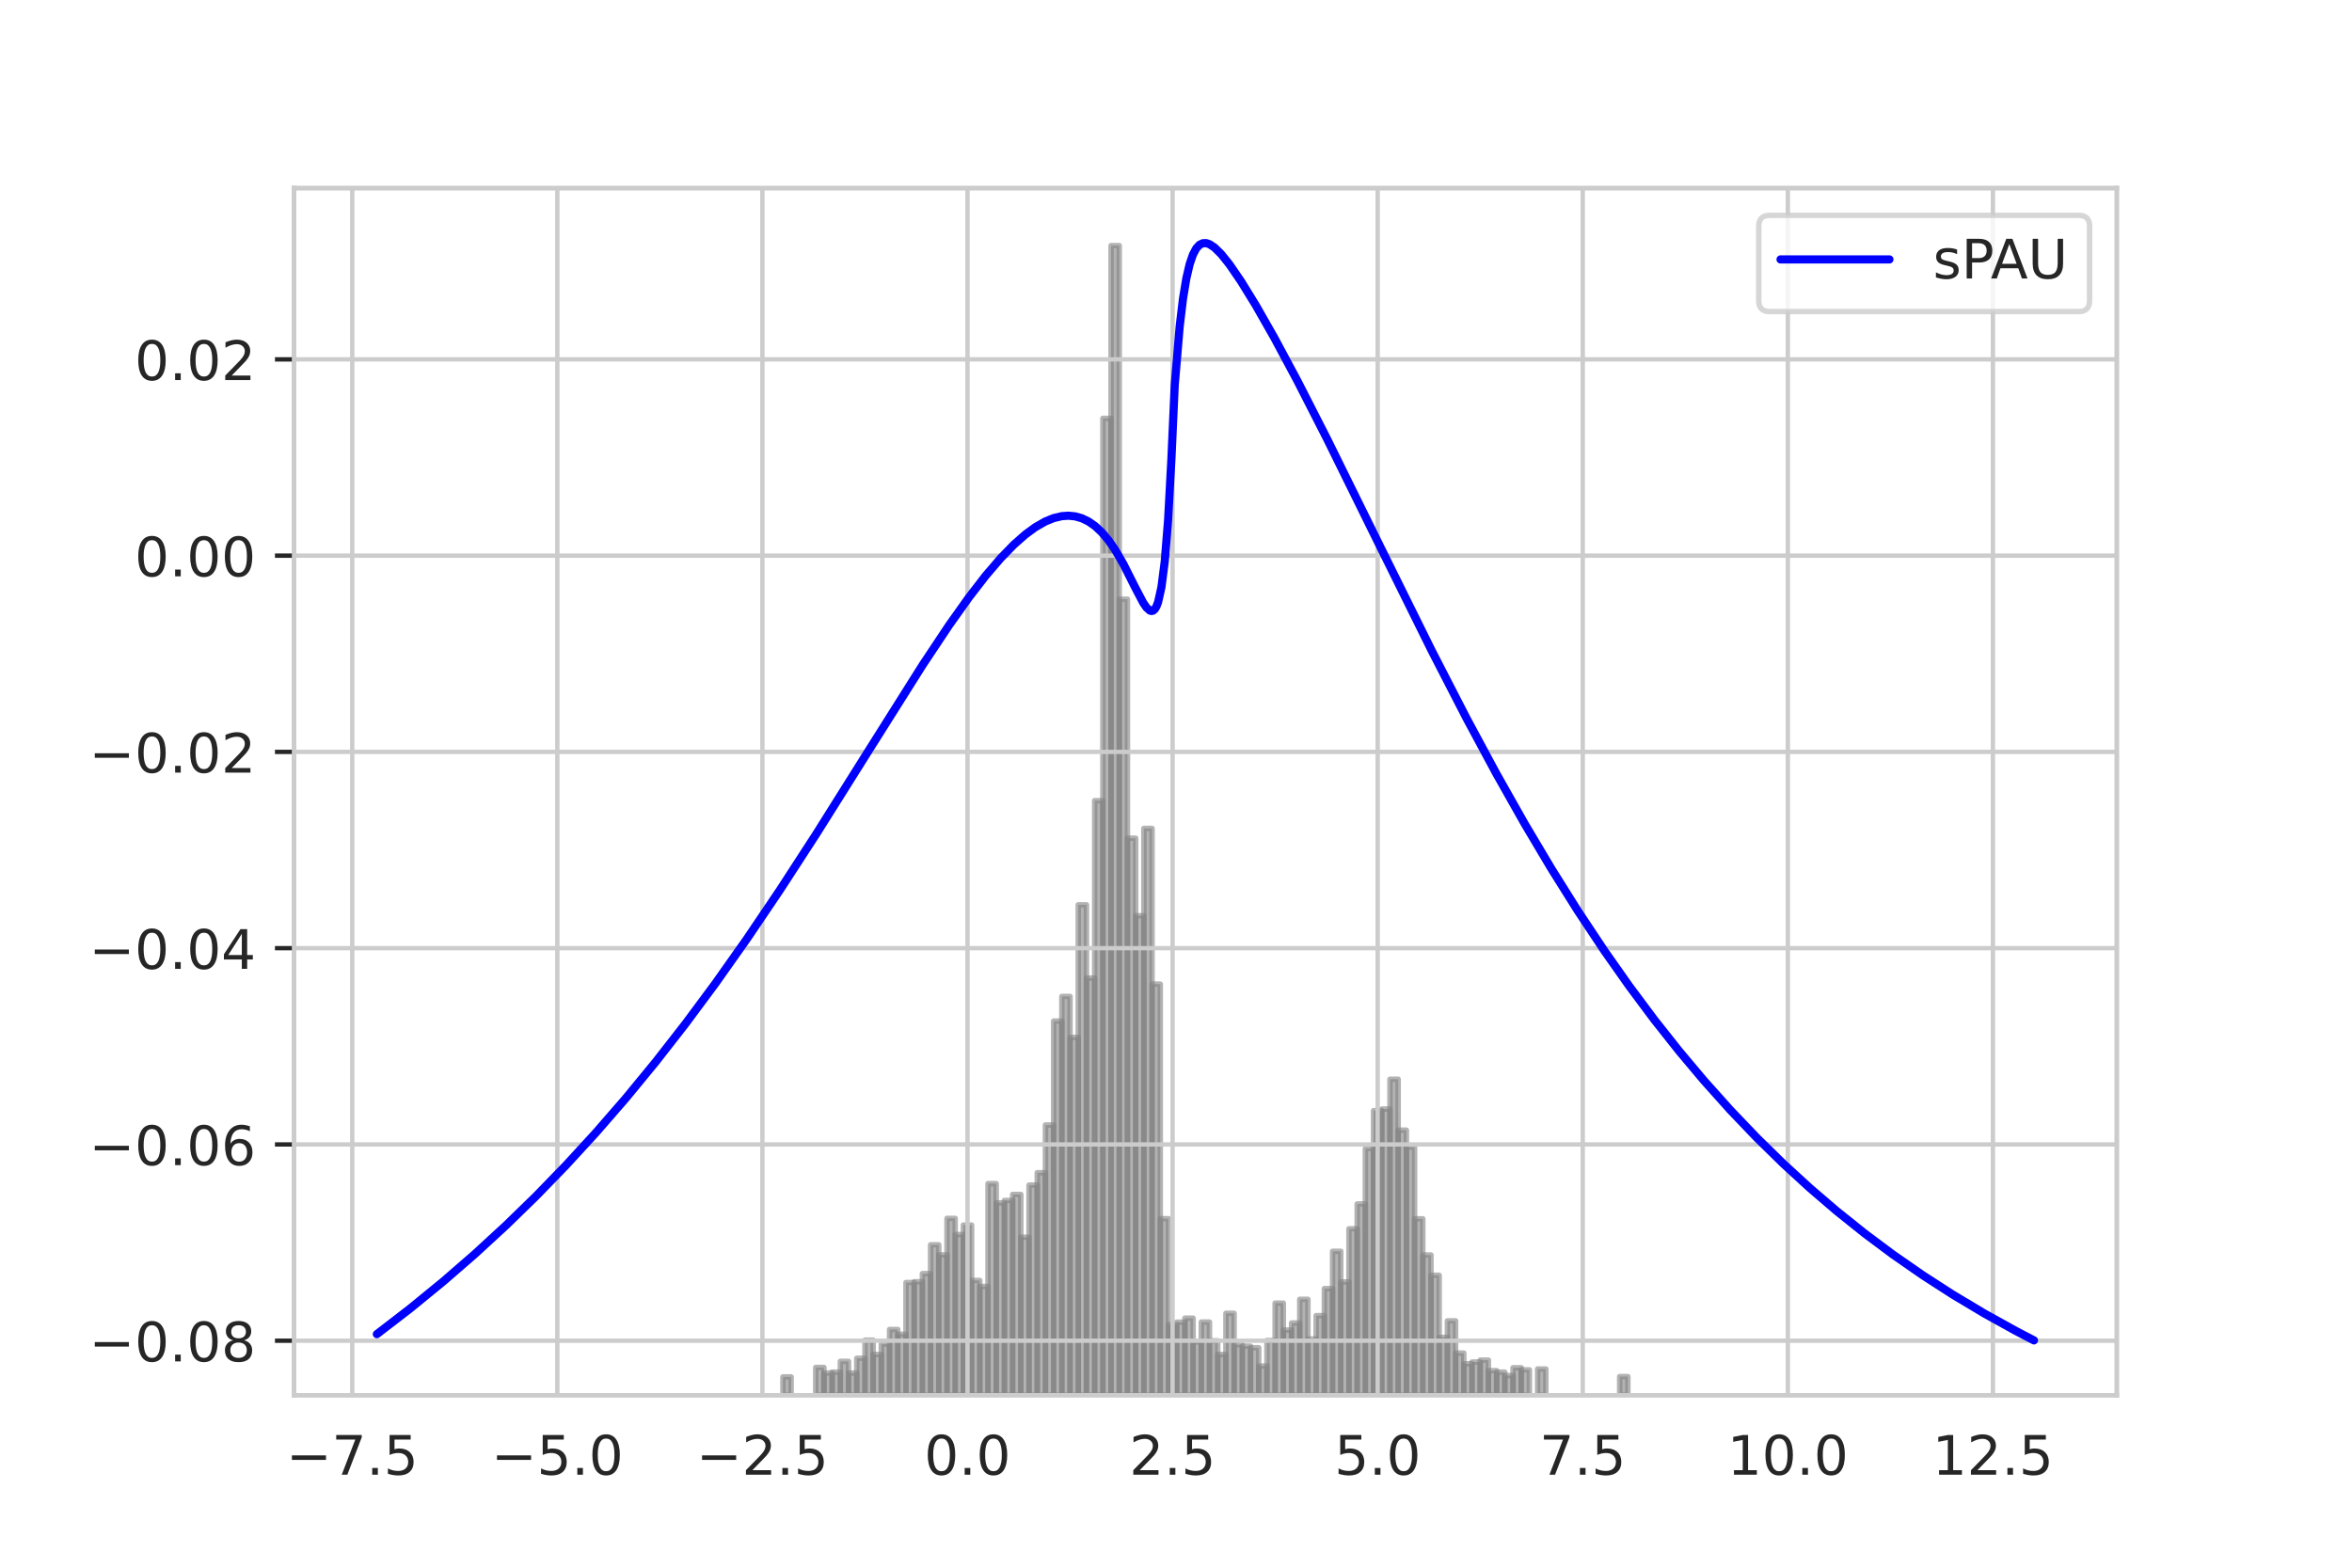 <?xml version="1.0" encoding="utf-8" standalone="no"?>
<!DOCTYPE svg PUBLIC "-//W3C//DTD SVG 1.1//EN"
  "http://www.w3.org/Graphics/SVG/1.1/DTD/svg11.dtd">
<!-- Created with matplotlib (https://matplotlib.org/) -->
<svg height="288pt" version="1.1" viewBox="0 0 432 288" width="432pt" xmlns="http://www.w3.org/2000/svg" xmlns:xlink="http://www.w3.org/1999/xlink">
 <defs>
  <style type="text/css">
*{stroke-linecap:butt;stroke-linejoin:round;}
  </style>
 </defs>
 <g id="figure_1">
  <g id="patch_1">
   <path d="M 0 288 
L 432 288 
L 432 0 
L 0 0 
z
" style="fill:#ffffff;"/>
  </g>
  <g id="axes_1">
   <g id="matplotlib.axis_1"/>
   <g id="patch_2">
    <path clip-path="url(#pb011aedcc4)" d="M 143.802 256.32 
L 145.309 256.32 
L 145.309 252.952 
L 143.802 252.952 
z
" style="fill:#808080;fill-opacity:0.6;stroke:#808080;stroke-linejoin:miter;stroke-opacity:0.6;"/>
   </g>
   <g id="patch_3">
    <path clip-path="url(#pb011aedcc4)" d="M 149.829 256.32 
L 151.336 256.32 
L 151.336 251.213 
L 149.829 251.213 
z
" style="fill:#808080;fill-opacity:0.6;stroke:#808080;stroke-linejoin:miter;stroke-opacity:0.6;"/>
   </g>
   <g id="patch_4">
    <path clip-path="url(#pb011aedcc4)" d="M 151.336 256.32 
L 152.843 256.32 
L 152.843 252.238 
L 151.336 252.238 
z
" style="fill:#808080;fill-opacity:0.6;stroke:#808080;stroke-linejoin:miter;stroke-opacity:0.6;"/>
   </g>
   <g id="patch_5">
    <path clip-path="url(#pb011aedcc4)" d="M 152.843 256.32 
L 154.35 256.32 
L 154.35 252.072 
L 152.843 252.072 
z
" style="fill:#808080;fill-opacity:0.6;stroke:#808080;stroke-linejoin:miter;stroke-opacity:0.6;"/>
   </g>
   <g id="patch_6">
    <path clip-path="url(#pb011aedcc4)" d="M 154.35 256.32 
L 155.856 256.32 
L 155.856 250.097 
L 154.35 250.097 
z
" style="fill:#808080;fill-opacity:0.6;stroke:#808080;stroke-linejoin:miter;stroke-opacity:0.6;"/>
   </g>
   <g id="patch_7">
    <path clip-path="url(#pb011aedcc4)" d="M 155.856 256.32 
L 157.363 256.32 
L 157.363 252.235 
L 155.856 252.235 
z
" style="fill:#808080;fill-opacity:0.6;stroke:#808080;stroke-linejoin:miter;stroke-opacity:0.6;"/>
   </g>
   <g id="patch_8">
    <path clip-path="url(#pb011aedcc4)" d="M 157.363 256.32 
L 158.87 256.32 
L 158.87 249.532 
L 157.363 249.532 
z
" style="fill:#808080;fill-opacity:0.6;stroke:#808080;stroke-linejoin:miter;stroke-opacity:0.6;"/>
   </g>
   <g id="patch_9">
    <path clip-path="url(#pb011aedcc4)" d="M 158.87 256.32 
L 160.377 256.32 
L 160.377 246.204 
L 158.87 246.204 
z
" style="fill:#808080;fill-opacity:0.6;stroke:#808080;stroke-linejoin:miter;stroke-opacity:0.6;"/>
   </g>
   <g id="patch_10">
    <path clip-path="url(#pb011aedcc4)" d="M 160.377 256.32 
L 161.883 256.32 
L 161.883 248.828 
L 160.377 248.828 
z
" style="fill:#808080;fill-opacity:0.6;stroke:#808080;stroke-linejoin:miter;stroke-opacity:0.6;"/>
   </g>
   <g id="patch_11">
    <path clip-path="url(#pb011aedcc4)" d="M 161.883 256.32 
L 163.39 256.32 
L 163.39 246.917 
L 161.883 246.917 
z
" style="fill:#808080;fill-opacity:0.6;stroke:#808080;stroke-linejoin:miter;stroke-opacity:0.6;"/>
   </g>
   <g id="patch_12">
    <path clip-path="url(#pb011aedcc4)" d="M 163.39 256.32 
L 164.897 256.32 
L 164.897 244.237 
L 163.39 244.237 
z
" style="fill:#808080;fill-opacity:0.6;stroke:#808080;stroke-linejoin:miter;stroke-opacity:0.6;"/>
   </g>
   <g id="patch_13">
    <path clip-path="url(#pb011aedcc4)" d="M 164.897 256.32 
L 166.404 256.32 
L 166.404 245.119 
L 164.897 245.119 
z
" style="fill:#808080;fill-opacity:0.6;stroke:#808080;stroke-linejoin:miter;stroke-opacity:0.6;"/>
   </g>
   <g id="patch_14">
    <path clip-path="url(#pb011aedcc4)" d="M 166.404 256.32 
L 167.91 256.32 
L 167.91 235.613 
L 166.404 235.613 
z
" style="fill:#808080;fill-opacity:0.6;stroke:#808080;stroke-linejoin:miter;stroke-opacity:0.6;"/>
   </g>
   <g id="patch_15">
    <path clip-path="url(#pb011aedcc4)" d="M 167.91 256.32 
L 169.417 256.32 
L 169.417 235.478 
L 167.91 235.478 
z
" style="fill:#808080;fill-opacity:0.6;stroke:#808080;stroke-linejoin:miter;stroke-opacity:0.6;"/>
   </g>
   <g id="patch_16">
    <path clip-path="url(#pb011aedcc4)" d="M 169.417 256.32 
L 170.924 256.32 
L 170.924 233.977 
L 169.417 233.977 
z
" style="fill:#808080;fill-opacity:0.6;stroke:#808080;stroke-linejoin:miter;stroke-opacity:0.6;"/>
   </g>
   <g id="patch_17">
    <path clip-path="url(#pb011aedcc4)" d="M 170.924 256.32 
L 172.431 256.32 
L 172.431 228.681 
L 170.924 228.681 
z
" style="fill:#808080;fill-opacity:0.6;stroke:#808080;stroke-linejoin:miter;stroke-opacity:0.6;"/>
   </g>
   <g id="patch_18">
    <path clip-path="url(#pb011aedcc4)" d="M 172.431 256.32 
L 173.937 256.32 
L 173.937 230.532 
L 172.431 230.532 
z
" style="fill:#808080;fill-opacity:0.6;stroke:#808080;stroke-linejoin:miter;stroke-opacity:0.6;"/>
   </g>
   <g id="patch_19">
    <path clip-path="url(#pb011aedcc4)" d="M 173.937 256.32 
L 175.444 256.32 
L 175.444 223.827 
L 173.937 223.827 
z
" style="fill:#808080;fill-opacity:0.6;stroke:#808080;stroke-linejoin:miter;stroke-opacity:0.6;"/>
   </g>
   <g id="patch_20">
    <path clip-path="url(#pb011aedcc4)" d="M 175.444 256.32 
L 176.951 256.32 
L 176.951 226.801 
L 175.444 226.801 
z
" style="fill:#808080;fill-opacity:0.6;stroke:#808080;stroke-linejoin:miter;stroke-opacity:0.6;"/>
   </g>
   <g id="patch_21">
    <path clip-path="url(#pb011aedcc4)" d="M 176.951 256.32 
L 178.458 256.32 
L 178.458 225.055 
L 176.951 225.055 
z
" style="fill:#808080;fill-opacity:0.6;stroke:#808080;stroke-linejoin:miter;stroke-opacity:0.6;"/>
   </g>
   <g id="patch_22">
    <path clip-path="url(#pb011aedcc4)" d="M 178.458 256.32 
L 179.964 256.32 
L 179.964 235.23 
L 178.458 235.23 
z
" style="fill:#808080;fill-opacity:0.6;stroke:#808080;stroke-linejoin:miter;stroke-opacity:0.6;"/>
   </g>
   <g id="patch_23">
    <path clip-path="url(#pb011aedcc4)" d="M 179.964 256.32 
L 181.471 256.32 
L 181.471 236.342 
L 179.964 236.342 
z
" style="fill:#808080;fill-opacity:0.6;stroke:#808080;stroke-linejoin:miter;stroke-opacity:0.6;"/>
   </g>
   <g id="patch_24">
    <path clip-path="url(#pb011aedcc4)" d="M 181.471 256.32 
L 182.978 256.32 
L 182.978 217.441 
L 181.471 217.441 
z
" style="fill:#808080;fill-opacity:0.6;stroke:#808080;stroke-linejoin:miter;stroke-opacity:0.6;"/>
   </g>
   <g id="patch_25">
    <path clip-path="url(#pb011aedcc4)" d="M 182.978 256.32 
L 184.485 256.32 
L 184.485 220.98 
L 182.978 220.98 
z
" style="fill:#808080;fill-opacity:0.6;stroke:#808080;stroke-linejoin:miter;stroke-opacity:0.6;"/>
   </g>
   <g id="patch_26">
    <path clip-path="url(#pb011aedcc4)" d="M 184.485 256.32 
L 185.991 256.32 
L 185.991 220.54 
L 184.485 220.54 
z
" style="fill:#808080;fill-opacity:0.6;stroke:#808080;stroke-linejoin:miter;stroke-opacity:0.6;"/>
   </g>
   <g id="patch_27">
    <path clip-path="url(#pb011aedcc4)" d="M 185.991 256.32 
L 187.498 256.32 
L 187.498 219.423 
L 185.991 219.423 
z
" style="fill:#808080;fill-opacity:0.6;stroke:#808080;stroke-linejoin:miter;stroke-opacity:0.6;"/>
   </g>
   <g id="patch_28">
    <path clip-path="url(#pb011aedcc4)" d="M 187.498 256.32 
L 189.005 256.32 
L 189.005 227.29 
L 187.498 227.29 
z
" style="fill:#808080;fill-opacity:0.6;stroke:#808080;stroke-linejoin:miter;stroke-opacity:0.6;"/>
   </g>
   <g id="patch_29">
    <path clip-path="url(#pb011aedcc4)" d="M 189.005 256.32 
L 190.512 256.32 
L 190.512 217.715 
L 189.005 217.715 
z
" style="fill:#808080;fill-opacity:0.6;stroke:#808080;stroke-linejoin:miter;stroke-opacity:0.6;"/>
   </g>
   <g id="patch_30">
    <path clip-path="url(#pb011aedcc4)" d="M 190.512 256.32 
L 192.018 256.32 
L 192.018 215.438 
L 190.512 215.438 
z
" style="fill:#808080;fill-opacity:0.6;stroke:#808080;stroke-linejoin:miter;stroke-opacity:0.6;"/>
   </g>
   <g id="patch_31">
    <path clip-path="url(#pb011aedcc4)" d="M 192.018 256.32 
L 193.525 256.32 
L 193.525 206.675 
L 192.018 206.675 
z
" style="fill:#808080;fill-opacity:0.6;stroke:#808080;stroke-linejoin:miter;stroke-opacity:0.6;"/>
   </g>
   <g id="patch_32">
    <path clip-path="url(#pb011aedcc4)" d="M 193.525 256.32 
L 195.032 256.32 
L 195.032 187.577 
L 193.525 187.577 
z
" style="fill:#808080;fill-opacity:0.6;stroke:#808080;stroke-linejoin:miter;stroke-opacity:0.6;"/>
   </g>
   <g id="patch_33">
    <path clip-path="url(#pb011aedcc4)" d="M 195.032 256.32 
L 196.539 256.32 
L 196.539 183.052 
L 195.032 183.052 
z
" style="fill:#808080;fill-opacity:0.6;stroke:#808080;stroke-linejoin:miter;stroke-opacity:0.6;"/>
   </g>
   <g id="patch_34">
    <path clip-path="url(#pb011aedcc4)" d="M 196.539 256.32 
L 198.045 256.32 
L 198.045 190.576 
L 196.539 190.576 
z
" style="fill:#808080;fill-opacity:0.6;stroke:#808080;stroke-linejoin:miter;stroke-opacity:0.6;"/>
   </g>
   <g id="patch_35">
    <path clip-path="url(#pb011aedcc4)" d="M 198.045 256.32 
L 199.552 256.32 
L 199.552 166.225 
L 198.045 166.225 
z
" style="fill:#808080;fill-opacity:0.6;stroke:#808080;stroke-linejoin:miter;stroke-opacity:0.6;"/>
   </g>
   <g id="patch_36">
    <path clip-path="url(#pb011aedcc4)" d="M 199.552 256.32 
L 201.059 256.32 
L 201.059 179.681 
L 199.552 179.681 
z
" style="fill:#808080;fill-opacity:0.6;stroke:#808080;stroke-linejoin:miter;stroke-opacity:0.6;"/>
   </g>
   <g id="patch_37">
    <path clip-path="url(#pb011aedcc4)" d="M 201.059 256.32 
L 202.566 256.32 
L 202.566 147.091 
L 201.059 147.091 
z
" style="fill:#808080;fill-opacity:0.6;stroke:#808080;stroke-linejoin:miter;stroke-opacity:0.6;"/>
   </g>
   <g id="patch_38">
    <path clip-path="url(#pb011aedcc4)" d="M 202.566 256.32 
L 204.072 256.32 
L 204.072 76.851 
L 202.566 76.851 
z
" style="fill:#808080;fill-opacity:0.6;stroke:#808080;stroke-linejoin:miter;stroke-opacity:0.6;"/>
   </g>
   <g id="patch_39">
    <path clip-path="url(#pb011aedcc4)" d="M 204.072 256.32 
L 205.579 256.32 
L 205.579 45.12 
L 204.072 45.12 
z
" style="fill:#808080;fill-opacity:0.6;stroke:#808080;stroke-linejoin:miter;stroke-opacity:0.6;"/>
   </g>
   <g id="patch_40">
    <path clip-path="url(#pb011aedcc4)" d="M 205.579 256.32 
L 207.086 256.32 
L 207.086 110.073 
L 205.579 110.073 
z
" style="fill:#808080;fill-opacity:0.6;stroke:#808080;stroke-linejoin:miter;stroke-opacity:0.6;"/>
   </g>
   <g id="patch_41">
    <path clip-path="url(#pb011aedcc4)" d="M 207.086 256.32 
L 208.593 256.32 
L 208.593 153.981 
L 207.086 153.981 
z
" style="fill:#808080;fill-opacity:0.6;stroke:#808080;stroke-linejoin:miter;stroke-opacity:0.6;"/>
   </g>
   <g id="patch_42">
    <path clip-path="url(#pb011aedcc4)" d="M 208.593 256.32 
L 210.099 256.32 
L 210.099 168.227 
L 208.593 168.227 
z
" style="fill:#808080;fill-opacity:0.6;stroke:#808080;stroke-linejoin:miter;stroke-opacity:0.6;"/>
   </g>
   <g id="patch_43">
    <path clip-path="url(#pb011aedcc4)" d="M 210.099 256.32 
L 211.606 256.32 
L 211.606 152.188 
L 210.099 152.188 
z
" style="fill:#808080;fill-opacity:0.6;stroke:#808080;stroke-linejoin:miter;stroke-opacity:0.6;"/>
   </g>
   <g id="patch_44">
    <path clip-path="url(#pb011aedcc4)" d="M 211.606 256.32 
L 213.113 256.32 
L 213.113 180.791 
L 211.606 180.791 
z
" style="fill:#808080;fill-opacity:0.6;stroke:#808080;stroke-linejoin:miter;stroke-opacity:0.6;"/>
   </g>
   <g id="patch_45">
    <path clip-path="url(#pb011aedcc4)" d="M 213.113 256.32 
L 214.62 256.32 
L 214.62 223.889 
L 213.113 223.889 
z
" style="fill:#808080;fill-opacity:0.6;stroke:#808080;stroke-linejoin:miter;stroke-opacity:0.6;"/>
   </g>
   <g id="patch_46">
    <path clip-path="url(#pb011aedcc4)" d="M 214.62 256.32 
L 216.126 256.32 
L 216.126 243.34 
L 214.62 243.34 
z
" style="fill:#808080;fill-opacity:0.6;stroke:#808080;stroke-linejoin:miter;stroke-opacity:0.6;"/>
   </g>
   <g id="patch_47">
    <path clip-path="url(#pb011aedcc4)" d="M 216.126 256.32 
L 217.633 256.32 
L 217.633 242.896 
L 216.126 242.896 
z
" style="fill:#808080;fill-opacity:0.6;stroke:#808080;stroke-linejoin:miter;stroke-opacity:0.6;"/>
   </g>
   <g id="patch_48">
    <path clip-path="url(#pb011aedcc4)" d="M 217.633 256.32 
L 219.14 256.32 
L 219.14 242.157 
L 217.633 242.157 
z
" style="fill:#808080;fill-opacity:0.6;stroke:#808080;stroke-linejoin:miter;stroke-opacity:0.6;"/>
   </g>
   <g id="patch_49">
    <path clip-path="url(#pb011aedcc4)" d="M 219.14 256.32 
L 220.647 256.32 
L 220.647 246.508 
L 219.14 246.508 
z
" style="fill:#808080;fill-opacity:0.6;stroke:#808080;stroke-linejoin:miter;stroke-opacity:0.6;"/>
   </g>
   <g id="patch_50">
    <path clip-path="url(#pb011aedcc4)" d="M 220.647 256.32 
L 222.153 256.32 
L 222.153 242.875 
L 220.647 242.875 
z
" style="fill:#808080;fill-opacity:0.6;stroke:#808080;stroke-linejoin:miter;stroke-opacity:0.6;"/>
   </g>
   <g id="patch_51">
    <path clip-path="url(#pb011aedcc4)" d="M 222.153 256.32 
L 223.66 256.32 
L 223.66 246.309 
L 222.153 246.309 
z
" style="fill:#808080;fill-opacity:0.6;stroke:#808080;stroke-linejoin:miter;stroke-opacity:0.6;"/>
   </g>
   <g id="patch_52">
    <path clip-path="url(#pb011aedcc4)" d="M 223.66 256.32 
L 225.167 256.32 
L 225.167 248.822 
L 223.66 248.822 
z
" style="fill:#808080;fill-opacity:0.6;stroke:#808080;stroke-linejoin:miter;stroke-opacity:0.6;"/>
   </g>
   <g id="patch_53">
    <path clip-path="url(#pb011aedcc4)" d="M 225.167 256.32 
L 226.674 256.32 
L 226.674 241.267 
L 225.167 241.267 
z
" style="fill:#808080;fill-opacity:0.6;stroke:#808080;stroke-linejoin:miter;stroke-opacity:0.6;"/>
   </g>
   <g id="patch_54">
    <path clip-path="url(#pb011aedcc4)" d="M 226.674 256.32 
L 228.18 256.32 
L 228.18 247.039 
L 226.674 247.039 
z
" style="fill:#808080;fill-opacity:0.6;stroke:#808080;stroke-linejoin:miter;stroke-opacity:0.6;"/>
   </g>
   <g id="patch_55">
    <path clip-path="url(#pb011aedcc4)" d="M 228.18 256.32 
L 229.687 256.32 
L 229.687 247.296 
L 228.18 247.296 
z
" style="fill:#808080;fill-opacity:0.6;stroke:#808080;stroke-linejoin:miter;stroke-opacity:0.6;"/>
   </g>
   <g id="patch_56">
    <path clip-path="url(#pb011aedcc4)" d="M 229.687 256.32 
L 231.194 256.32 
L 231.194 247.596 
L 229.687 247.596 
z
" style="fill:#808080;fill-opacity:0.6;stroke:#808080;stroke-linejoin:miter;stroke-opacity:0.6;"/>
   </g>
   <g id="patch_57">
    <path clip-path="url(#pb011aedcc4)" d="M 231.194 256.32 
L 232.701 256.32 
L 232.701 250.952 
L 231.194 250.952 
z
" style="fill:#808080;fill-opacity:0.6;stroke:#808080;stroke-linejoin:miter;stroke-opacity:0.6;"/>
   </g>
   <g id="patch_58">
    <path clip-path="url(#pb011aedcc4)" d="M 232.701 256.32 
L 234.207 256.32 
L 234.207 246.262 
L 232.701 246.262 
z
" style="fill:#808080;fill-opacity:0.6;stroke:#808080;stroke-linejoin:miter;stroke-opacity:0.6;"/>
   </g>
   <g id="patch_59">
    <path clip-path="url(#pb011aedcc4)" d="M 234.207 256.32 
L 235.714 256.32 
L 235.714 239.397 
L 234.207 239.397 
z
" style="fill:#808080;fill-opacity:0.6;stroke:#808080;stroke-linejoin:miter;stroke-opacity:0.6;"/>
   </g>
   <g id="patch_60">
    <path clip-path="url(#pb011aedcc4)" d="M 235.714 256.32 
L 237.221 256.32 
L 237.221 244.341 
L 235.714 244.341 
z
" style="fill:#808080;fill-opacity:0.6;stroke:#808080;stroke-linejoin:miter;stroke-opacity:0.6;"/>
   </g>
   <g id="patch_61">
    <path clip-path="url(#pb011aedcc4)" d="M 237.221 256.32 
L 238.728 256.32 
L 238.728 243.043 
L 237.221 243.043 
z
" style="fill:#808080;fill-opacity:0.6;stroke:#808080;stroke-linejoin:miter;stroke-opacity:0.6;"/>
   </g>
   <g id="patch_62">
    <path clip-path="url(#pb011aedcc4)" d="M 238.728 256.32 
L 240.234 256.32 
L 240.234 238.696 
L 238.728 238.696 
z
" style="fill:#808080;fill-opacity:0.6;stroke:#808080;stroke-linejoin:miter;stroke-opacity:0.6;"/>
   </g>
   <g id="patch_63">
    <path clip-path="url(#pb011aedcc4)" d="M 240.234 256.32 
L 241.741 256.32 
L 241.741 245.993 
L 240.234 245.993 
z
" style="fill:#808080;fill-opacity:0.6;stroke:#808080;stroke-linejoin:miter;stroke-opacity:0.6;"/>
   </g>
   <g id="patch_64">
    <path clip-path="url(#pb011aedcc4)" d="M 241.741 256.32 
L 243.248 256.32 
L 243.248 241.691 
L 241.741 241.691 
z
" style="fill:#808080;fill-opacity:0.6;stroke:#808080;stroke-linejoin:miter;stroke-opacity:0.6;"/>
   </g>
   <g id="patch_65">
    <path clip-path="url(#pb011aedcc4)" d="M 243.248 256.32 
L 244.755 256.32 
L 244.755 236.727 
L 243.248 236.727 
z
" style="fill:#808080;fill-opacity:0.6;stroke:#808080;stroke-linejoin:miter;stroke-opacity:0.6;"/>
   </g>
   <g id="patch_66">
    <path clip-path="url(#pb011aedcc4)" d="M 244.755 256.32 
L 246.261 256.32 
L 246.261 229.871 
L 244.755 229.871 
z
" style="fill:#808080;fill-opacity:0.6;stroke:#808080;stroke-linejoin:miter;stroke-opacity:0.6;"/>
   </g>
   <g id="patch_67">
    <path clip-path="url(#pb011aedcc4)" d="M 246.261 256.32 
L 247.768 256.32 
L 247.768 235.509 
L 246.261 235.509 
z
" style="fill:#808080;fill-opacity:0.6;stroke:#808080;stroke-linejoin:miter;stroke-opacity:0.6;"/>
   </g>
   <g id="patch_68">
    <path clip-path="url(#pb011aedcc4)" d="M 247.768 256.32 
L 249.275 256.32 
L 249.275 225.739 
L 247.768 225.739 
z
" style="fill:#808080;fill-opacity:0.6;stroke:#808080;stroke-linejoin:miter;stroke-opacity:0.6;"/>
   </g>
   <g id="patch_69">
    <path clip-path="url(#pb011aedcc4)" d="M 249.275 256.32 
L 250.782 256.32 
L 250.782 221.181 
L 249.275 221.181 
z
" style="fill:#808080;fill-opacity:0.6;stroke:#808080;stroke-linejoin:miter;stroke-opacity:0.6;"/>
   </g>
   <g id="patch_70">
    <path clip-path="url(#pb011aedcc4)" d="M 250.782 256.32 
L 252.288 256.32 
L 252.288 210.98 
L 250.782 210.98 
z
" style="fill:#808080;fill-opacity:0.6;stroke:#808080;stroke-linejoin:miter;stroke-opacity:0.6;"/>
   </g>
   <g id="patch_71">
    <path clip-path="url(#pb011aedcc4)" d="M 252.288 256.32 
L 253.795 256.32 
L 253.795 204.032 
L 252.288 204.032 
z
" style="fill:#808080;fill-opacity:0.6;stroke:#808080;stroke-linejoin:miter;stroke-opacity:0.6;"/>
   </g>
   <g id="patch_72">
    <path clip-path="url(#pb011aedcc4)" d="M 253.795 256.32 
L 255.302 256.32 
L 255.302 203.74 
L 253.795 203.74 
z
" style="fill:#808080;fill-opacity:0.6;stroke:#808080;stroke-linejoin:miter;stroke-opacity:0.6;"/>
   </g>
   <g id="patch_73">
    <path clip-path="url(#pb011aedcc4)" d="M 255.302 256.32 
L 256.809 256.32 
L 256.809 198.261 
L 255.302 198.261 
z
" style="fill:#808080;fill-opacity:0.6;stroke:#808080;stroke-linejoin:miter;stroke-opacity:0.6;"/>
   </g>
   <g id="patch_74">
    <path clip-path="url(#pb011aedcc4)" d="M 256.809 256.32 
L 258.315 256.32 
L 258.315 207.624 
L 256.809 207.624 
z
" style="fill:#808080;fill-opacity:0.6;stroke:#808080;stroke-linejoin:miter;stroke-opacity:0.6;"/>
   </g>
   <g id="patch_75">
    <path clip-path="url(#pb011aedcc4)" d="M 258.315 256.32 
L 259.822 256.32 
L 259.822 210.736 
L 258.315 210.736 
z
" style="fill:#808080;fill-opacity:0.6;stroke:#808080;stroke-linejoin:miter;stroke-opacity:0.6;"/>
   </g>
   <g id="patch_76">
    <path clip-path="url(#pb011aedcc4)" d="M 259.822 256.32 
L 261.329 256.32 
L 261.329 223.902 
L 259.822 223.902 
z
" style="fill:#808080;fill-opacity:0.6;stroke:#808080;stroke-linejoin:miter;stroke-opacity:0.6;"/>
   </g>
   <g id="patch_77">
    <path clip-path="url(#pb011aedcc4)" d="M 261.329 256.32 
L 262.836 256.32 
L 262.836 230.559 
L 261.329 230.559 
z
" style="fill:#808080;fill-opacity:0.6;stroke:#808080;stroke-linejoin:miter;stroke-opacity:0.6;"/>
   </g>
   <g id="patch_78">
    <path clip-path="url(#pb011aedcc4)" d="M 262.836 256.32 
L 264.342 256.32 
L 264.342 234.275 
L 262.836 234.275 
z
" style="fill:#808080;fill-opacity:0.6;stroke:#808080;stroke-linejoin:miter;stroke-opacity:0.6;"/>
   </g>
   <g id="patch_79">
    <path clip-path="url(#pb011aedcc4)" d="M 264.342 256.32 
L 265.849 256.32 
L 265.849 245.696 
L 264.342 245.696 
z
" style="fill:#808080;fill-opacity:0.6;stroke:#808080;stroke-linejoin:miter;stroke-opacity:0.6;"/>
   </g>
   <g id="patch_80">
    <path clip-path="url(#pb011aedcc4)" d="M 265.849 256.32 
L 267.356 256.32 
L 267.356 242.654 
L 265.849 242.654 
z
" style="fill:#808080;fill-opacity:0.6;stroke:#808080;stroke-linejoin:miter;stroke-opacity:0.6;"/>
   </g>
   <g id="patch_81">
    <path clip-path="url(#pb011aedcc4)" d="M 267.356 256.32 
L 268.863 256.32 
L 268.863 248.573 
L 267.356 248.573 
z
" style="fill:#808080;fill-opacity:0.6;stroke:#808080;stroke-linejoin:miter;stroke-opacity:0.6;"/>
   </g>
   <g id="patch_82">
    <path clip-path="url(#pb011aedcc4)" d="M 268.863 256.32 
L 270.369 256.32 
L 270.369 250.543 
L 268.863 250.543 
z
" style="fill:#808080;fill-opacity:0.6;stroke:#808080;stroke-linejoin:miter;stroke-opacity:0.6;"/>
   </g>
   <g id="patch_83">
    <path clip-path="url(#pb011aedcc4)" d="M 270.369 256.32 
L 271.876 256.32 
L 271.876 250.223 
L 270.369 250.223 
z
" style="fill:#808080;fill-opacity:0.6;stroke:#808080;stroke-linejoin:miter;stroke-opacity:0.6;"/>
   </g>
   <g id="patch_84">
    <path clip-path="url(#pb011aedcc4)" d="M 271.876 256.32 
L 273.383 256.32 
L 273.383 249.872 
L 271.876 249.872 
z
" style="fill:#808080;fill-opacity:0.6;stroke:#808080;stroke-linejoin:miter;stroke-opacity:0.6;"/>
   </g>
   <g id="patch_85">
    <path clip-path="url(#pb011aedcc4)" d="M 273.383 256.32 
L 274.89 256.32 
L 274.89 251.799 
L 273.383 251.799 
z
" style="fill:#808080;fill-opacity:0.6;stroke:#808080;stroke-linejoin:miter;stroke-opacity:0.6;"/>
   </g>
   <g id="patch_86">
    <path clip-path="url(#pb011aedcc4)" d="M 274.89 256.32 
L 276.396 256.32 
L 276.396 252.079 
L 274.89 252.079 
z
" style="fill:#808080;fill-opacity:0.6;stroke:#808080;stroke-linejoin:miter;stroke-opacity:0.6;"/>
   </g>
   <g id="patch_87">
    <path clip-path="url(#pb011aedcc4)" d="M 276.396 256.32 
L 277.903 256.32 
L 277.903 252.709 
L 276.396 252.709 
z
" style="fill:#808080;fill-opacity:0.6;stroke:#808080;stroke-linejoin:miter;stroke-opacity:0.6;"/>
   </g>
   <g id="patch_88">
    <path clip-path="url(#pb011aedcc4)" d="M 277.903 256.32 
L 279.41 256.32 
L 279.41 251.264 
L 277.903 251.264 
z
" style="fill:#808080;fill-opacity:0.6;stroke:#808080;stroke-linejoin:miter;stroke-opacity:0.6;"/>
   </g>
   <g id="patch_89">
    <path clip-path="url(#pb011aedcc4)" d="M 279.41 256.32 
L 280.917 256.32 
L 280.917 251.657 
L 279.41 251.657 
z
" style="fill:#808080;fill-opacity:0.6;stroke:#808080;stroke-linejoin:miter;stroke-opacity:0.6;"/>
   </g>
   <g id="patch_90">
    <path clip-path="url(#pb011aedcc4)" d="M 282.423 256.32 
L 283.93 256.32 
L 283.93 251.492 
L 282.423 251.492 
z
" style="fill:#808080;fill-opacity:0.6;stroke:#808080;stroke-linejoin:miter;stroke-opacity:0.6;"/>
   </g>
   <g id="patch_91">
    <path clip-path="url(#pb011aedcc4)" d="M 297.491 256.32 
L 298.998 256.32 
L 298.998 252.892 
L 297.491 252.892 
z
" style="fill:#808080;fill-opacity:0.6;stroke:#808080;stroke-linejoin:miter;stroke-opacity:0.6;"/>
   </g>
   <g id="patch_92">
    <path d="M 54 256.32 
L 54 34.56 
" style="fill:none;stroke:#cccccc;stroke-linecap:square;stroke-linejoin:miter;stroke-width:0.8;"/>
   </g>
   <g id="patch_93">
    <path d="M 388.8 256.32 
L 388.8 34.56 
" style="fill:none;stroke:#cccccc;stroke-linecap:square;stroke-linejoin:miter;stroke-width:0.8;"/>
   </g>
   <g id="patch_94">
    <path d="M 54 256.32 
L 388.8 256.32 
" style="fill:none;stroke:#cccccc;stroke-linecap:square;stroke-linejoin:miter;stroke-width:0.8;"/>
   </g>
   <g id="patch_95">
    <path d="M 54 34.56 
L 388.8 34.56 
" style="fill:none;stroke:#cccccc;stroke-linecap:square;stroke-linejoin:miter;stroke-width:0.8;"/>
   </g>
  </g>
  <g id="axes_2">
   <g id="matplotlib.axis_2">
    <g id="xtick_1">
     <g id="line2d_1">
      <path clip-path="url(#pb011aedcc4)" d="M 64.698 256.32 
L 64.698 34.56 
" style="fill:none;stroke:#cccccc;stroke-linecap:round;stroke-width:0.8;"/>
     </g>
     <g id="text_1">
      <!-- −7.5 -->
      <defs>
       <path d="M 10.594 35.5 
L 73.188 35.5 
L 73.188 27.203 
L 10.594 27.203 
z
" id="DejaVuSans-8722"/>
       <path d="M 8.203 72.906 
L 55.078 72.906 
L 55.078 68.703 
L 28.609 0 
L 18.312 0 
L 43.219 64.594 
L 8.203 64.594 
z
" id="DejaVuSans-55"/>
       <path d="M 10.688 12.406 
L 21 12.406 
L 21 0 
L 10.688 0 
z
" id="DejaVuSans-46"/>
       <path d="M 10.797 72.906 
L 49.516 72.906 
L 49.516 64.594 
L 19.828 64.594 
L 19.828 46.734 
Q 21.969 47.469 24.109 47.828 
Q 26.266 48.188 28.422 48.188 
Q 40.625 48.188 47.75 41.5 
Q 54.891 34.812 54.891 23.391 
Q 54.891 11.625 47.562 5.094 
Q 40.234 -1.422 26.906 -1.422 
Q 22.312 -1.422 17.547 -0.641 
Q 12.797 0.141 7.719 1.703 
L 7.719 11.625 
Q 12.109 9.234 16.797 8.062 
Q 21.484 6.891 26.703 6.891 
Q 35.156 6.891 40.078 11.328 
Q 45.016 15.766 45.016 23.391 
Q 45.016 31 40.078 35.438 
Q 35.156 39.891 26.703 39.891 
Q 22.75 39.891 18.812 39.016 
Q 14.891 38.141 10.797 36.281 
z
" id="DejaVuSans-53"/>
      </defs>
      <g style="fill:#262626;" transform="translate(52.557 270.918)scale(0.1 -0.1)">
       <use xlink:href="#DejaVuSans-8722"/>
       <use x="83.789" xlink:href="#DejaVuSans-55"/>
       <use x="147.412" xlink:href="#DejaVuSans-46"/>
       <use x="179.199" xlink:href="#DejaVuSans-53"/>
      </g>
     </g>
    </g>
    <g id="xtick_2">
     <g id="line2d_2">
      <path clip-path="url(#pb011aedcc4)" d="M 102.367 256.32 
L 102.367 34.56 
" style="fill:none;stroke:#cccccc;stroke-linecap:round;stroke-width:0.8;"/>
     </g>
     <g id="text_2">
      <!-- −5.0 -->
      <defs>
       <path d="M 31.781 66.406 
Q 24.172 66.406 20.328 58.906 
Q 16.5 51.422 16.5 36.375 
Q 16.5 21.391 20.328 13.891 
Q 24.172 6.391 31.781 6.391 
Q 39.453 6.391 43.281 13.891 
Q 47.125 21.391 47.125 36.375 
Q 47.125 51.422 43.281 58.906 
Q 39.453 66.406 31.781 66.406 
z
M 31.781 74.219 
Q 44.047 74.219 50.516 64.516 
Q 56.984 54.828 56.984 36.375 
Q 56.984 17.969 50.516 8.266 
Q 44.047 -1.422 31.781 -1.422 
Q 19.531 -1.422 13.062 8.266 
Q 6.594 17.969 6.594 36.375 
Q 6.594 54.828 13.062 64.516 
Q 19.531 74.219 31.781 74.219 
z
" id="DejaVuSans-48"/>
      </defs>
      <g style="fill:#262626;" transform="translate(90.225 270.918)scale(0.1 -0.1)">
       <use xlink:href="#DejaVuSans-8722"/>
       <use x="83.789" xlink:href="#DejaVuSans-53"/>
       <use x="147.412" xlink:href="#DejaVuSans-46"/>
       <use x="179.199" xlink:href="#DejaVuSans-48"/>
      </g>
     </g>
    </g>
    <g id="xtick_3">
     <g id="line2d_3">
      <path clip-path="url(#pb011aedcc4)" d="M 140.035 256.32 
L 140.035 34.56 
" style="fill:none;stroke:#cccccc;stroke-linecap:round;stroke-width:0.8;"/>
     </g>
     <g id="text_3">
      <!-- −2.5 -->
      <defs>
       <path d="M 19.188 8.297 
L 53.609 8.297 
L 53.609 0 
L 7.328 0 
L 7.328 8.297 
Q 12.938 14.109 22.625 23.891 
Q 32.328 33.688 34.812 36.531 
Q 39.547 41.844 41.422 45.531 
Q 43.312 49.219 43.312 52.781 
Q 43.312 58.594 39.234 62.25 
Q 35.156 65.922 28.609 65.922 
Q 23.969 65.922 18.812 64.312 
Q 13.672 62.703 7.812 59.422 
L 7.812 69.391 
Q 13.766 71.781 18.938 73 
Q 24.125 74.219 28.422 74.219 
Q 39.75 74.219 46.484 68.547 
Q 53.219 62.891 53.219 53.422 
Q 53.219 48.922 51.531 44.891 
Q 49.859 40.875 45.406 35.406 
Q 44.188 33.984 37.641 27.219 
Q 31.109 20.453 19.188 8.297 
z
" id="DejaVuSans-50"/>
      </defs>
      <g style="fill:#262626;" transform="translate(127.894 270.918)scale(0.1 -0.1)">
       <use xlink:href="#DejaVuSans-8722"/>
       <use x="83.789" xlink:href="#DejaVuSans-50"/>
       <use x="147.412" xlink:href="#DejaVuSans-46"/>
       <use x="179.199" xlink:href="#DejaVuSans-53"/>
      </g>
     </g>
    </g>
    <g id="xtick_4">
     <g id="line2d_4">
      <path clip-path="url(#pb011aedcc4)" d="M 177.704 256.32 
L 177.704 34.56 
" style="fill:none;stroke:#cccccc;stroke-linecap:round;stroke-width:0.8;"/>
     </g>
     <g id="text_4">
      <!-- 0.0 -->
      <g style="fill:#262626;" transform="translate(169.753 270.918)scale(0.1 -0.1)">
       <use xlink:href="#DejaVuSans-48"/>
       <use x="63.623" xlink:href="#DejaVuSans-46"/>
       <use x="95.41" xlink:href="#DejaVuSans-48"/>
      </g>
     </g>
    </g>
    <g id="xtick_5">
     <g id="line2d_5">
      <path clip-path="url(#pb011aedcc4)" d="M 215.373 256.32 
L 215.373 34.56 
" style="fill:none;stroke:#cccccc;stroke-linecap:round;stroke-width:0.8;"/>
     </g>
     <g id="text_5">
      <!-- 2.5 -->
      <g style="fill:#262626;" transform="translate(207.421 270.918)scale(0.1 -0.1)">
       <use xlink:href="#DejaVuSans-50"/>
       <use x="63.623" xlink:href="#DejaVuSans-46"/>
       <use x="95.41" xlink:href="#DejaVuSans-53"/>
      </g>
     </g>
    </g>
    <g id="xtick_6">
     <g id="line2d_6">
      <path clip-path="url(#pb011aedcc4)" d="M 253.042 256.32 
L 253.042 34.56 
" style="fill:none;stroke:#cccccc;stroke-linecap:round;stroke-width:0.8;"/>
     </g>
     <g id="text_6">
      <!-- 5.0 -->
      <g style="fill:#262626;" transform="translate(245.09 270.918)scale(0.1 -0.1)">
       <use xlink:href="#DejaVuSans-53"/>
       <use x="63.623" xlink:href="#DejaVuSans-46"/>
       <use x="95.41" xlink:href="#DejaVuSans-48"/>
      </g>
     </g>
    </g>
    <g id="xtick_7">
     <g id="line2d_7">
      <path clip-path="url(#pb011aedcc4)" d="M 290.711 256.32 
L 290.711 34.56 
" style="fill:none;stroke:#cccccc;stroke-linecap:round;stroke-width:0.8;"/>
     </g>
     <g id="text_7">
      <!-- 7.5 -->
      <g style="fill:#262626;" transform="translate(282.759 270.918)scale(0.1 -0.1)">
       <use xlink:href="#DejaVuSans-55"/>
       <use x="63.623" xlink:href="#DejaVuSans-46"/>
       <use x="95.41" xlink:href="#DejaVuSans-53"/>
      </g>
     </g>
    </g>
    <g id="xtick_8">
     <g id="line2d_8">
      <path clip-path="url(#pb011aedcc4)" d="M 328.379 256.32 
L 328.379 34.56 
" style="fill:none;stroke:#cccccc;stroke-linecap:round;stroke-width:0.8;"/>
     </g>
     <g id="text_8">
      <!-- 10.0 -->
      <defs>
       <path d="M 12.406 8.297 
L 28.516 8.297 
L 28.516 63.922 
L 10.984 60.406 
L 10.984 69.391 
L 28.422 72.906 
L 38.281 72.906 
L 38.281 8.297 
L 54.391 8.297 
L 54.391 0 
L 12.406 0 
z
" id="DejaVuSans-49"/>
      </defs>
      <g style="fill:#262626;" transform="translate(317.246 270.918)scale(0.1 -0.1)">
       <use xlink:href="#DejaVuSans-49"/>
       <use x="63.623" xlink:href="#DejaVuSans-48"/>
       <use x="127.246" xlink:href="#DejaVuSans-46"/>
       <use x="159.033" xlink:href="#DejaVuSans-48"/>
      </g>
     </g>
    </g>
    <g id="xtick_9">
     <g id="line2d_9">
      <path clip-path="url(#pb011aedcc4)" d="M 366.048 256.32 
L 366.048 34.56 
" style="fill:none;stroke:#cccccc;stroke-linecap:round;stroke-width:0.8;"/>
     </g>
     <g id="text_9">
      <!-- 12.5 -->
      <g style="fill:#262626;" transform="translate(354.915 270.918)scale(0.1 -0.1)">
       <use xlink:href="#DejaVuSans-49"/>
       <use x="63.623" xlink:href="#DejaVuSans-50"/>
       <use x="127.246" xlink:href="#DejaVuSans-46"/>
       <use x="159.033" xlink:href="#DejaVuSans-53"/>
      </g>
     </g>
    </g>
   </g>
   <g id="matplotlib.axis_3">
    <g id="ytick_1">
     <g id="line2d_10">
      <path clip-path="url(#pb011aedcc4)" d="M 54 246.303 
L 388.8 246.303 
" style="fill:none;stroke:#cccccc;stroke-linecap:round;stroke-width:0.8;"/>
     </g>
     <g id="line2d_11">
      <defs>
       <path d="M 0 0 
L -3.5 0 
" id="me9576de908" style="stroke:#262626;stroke-width:0.8;"/>
      </defs>
      <g>
       <use style="fill:#262626;stroke:#262626;stroke-width:0.8;" x="54" xlink:href="#me9576de908" y="246.303"/>
      </g>
     </g>
     <g id="text_10">
      <!-- −0.08 -->
      <defs>
       <path d="M 31.781 34.625 
Q 24.75 34.625 20.719 30.859 
Q 16.703 27.094 16.703 20.516 
Q 16.703 13.922 20.719 10.156 
Q 24.75 6.391 31.781 6.391 
Q 38.812 6.391 42.859 10.172 
Q 46.922 13.969 46.922 20.516 
Q 46.922 27.094 42.891 30.859 
Q 38.875 34.625 31.781 34.625 
z
M 21.922 38.812 
Q 15.578 40.375 12.031 44.719 
Q 8.5 49.078 8.5 55.328 
Q 8.5 64.062 14.719 69.141 
Q 20.953 74.219 31.781 74.219 
Q 42.672 74.219 48.875 69.141 
Q 55.078 64.062 55.078 55.328 
Q 55.078 49.078 51.531 44.719 
Q 48 40.375 41.703 38.812 
Q 48.828 37.156 52.797 32.312 
Q 56.781 27.484 56.781 20.516 
Q 56.781 9.906 50.312 4.234 
Q 43.844 -1.422 31.781 -1.422 
Q 19.734 -1.422 13.25 4.234 
Q 6.781 9.906 6.781 20.516 
Q 6.781 27.484 10.781 32.312 
Q 14.797 37.156 21.922 38.812 
z
M 18.312 54.391 
Q 18.312 48.734 21.844 45.562 
Q 25.391 42.391 31.781 42.391 
Q 38.141 42.391 41.719 45.562 
Q 45.312 48.734 45.312 54.391 
Q 45.312 60.062 41.719 63.234 
Q 38.141 66.406 31.781 66.406 
Q 25.391 66.406 21.844 63.234 
Q 18.312 60.062 18.312 54.391 
z
" id="DejaVuSans-56"/>
      </defs>
      <g style="fill:#262626;" transform="translate(16.355 250.102)scale(0.1 -0.1)">
       <use xlink:href="#DejaVuSans-8722"/>
       <use x="83.789" xlink:href="#DejaVuSans-48"/>
       <use x="147.412" xlink:href="#DejaVuSans-46"/>
       <use x="179.199" xlink:href="#DejaVuSans-48"/>
       <use x="242.822" xlink:href="#DejaVuSans-56"/>
      </g>
     </g>
    </g>
    <g id="ytick_2">
     <g id="line2d_12">
      <path clip-path="url(#pb011aedcc4)" d="M 54 210.246 
L 388.8 210.246 
" style="fill:none;stroke:#cccccc;stroke-linecap:round;stroke-width:0.8;"/>
     </g>
     <g id="line2d_13">
      <g>
       <use style="fill:#262626;stroke:#262626;stroke-width:0.8;" x="54" xlink:href="#me9576de908" y="210.246"/>
      </g>
     </g>
     <g id="text_11">
      <!-- −0.06 -->
      <defs>
       <path d="M 33.016 40.375 
Q 26.375 40.375 22.484 35.828 
Q 18.609 31.297 18.609 23.391 
Q 18.609 15.531 22.484 10.953 
Q 26.375 6.391 33.016 6.391 
Q 39.656 6.391 43.531 10.953 
Q 47.406 15.531 47.406 23.391 
Q 47.406 31.297 43.531 35.828 
Q 39.656 40.375 33.016 40.375 
z
M 52.594 71.297 
L 52.594 62.312 
Q 48.875 64.062 45.094 64.984 
Q 41.312 65.922 37.594 65.922 
Q 27.828 65.922 22.672 59.328 
Q 17.531 52.734 16.797 39.406 
Q 19.672 43.656 24.016 45.922 
Q 28.375 48.188 33.594 48.188 
Q 44.578 48.188 50.953 41.516 
Q 57.328 34.859 57.328 23.391 
Q 57.328 12.156 50.688 5.359 
Q 44.047 -1.422 33.016 -1.422 
Q 20.359 -1.422 13.672 8.266 
Q 6.984 17.969 6.984 36.375 
Q 6.984 53.656 15.188 63.938 
Q 23.391 74.219 37.203 74.219 
Q 40.922 74.219 44.703 73.484 
Q 48.484 72.75 52.594 71.297 
z
" id="DejaVuSans-54"/>
      </defs>
      <g style="fill:#262626;" transform="translate(16.355 214.045)scale(0.1 -0.1)">
       <use xlink:href="#DejaVuSans-8722"/>
       <use x="83.789" xlink:href="#DejaVuSans-48"/>
       <use x="147.412" xlink:href="#DejaVuSans-46"/>
       <use x="179.199" xlink:href="#DejaVuSans-48"/>
       <use x="242.822" xlink:href="#DejaVuSans-54"/>
      </g>
     </g>
    </g>
    <g id="ytick_3">
     <g id="line2d_14">
      <path clip-path="url(#pb011aedcc4)" d="M 54 174.189 
L 388.8 174.189 
" style="fill:none;stroke:#cccccc;stroke-linecap:round;stroke-width:0.8;"/>
     </g>
     <g id="line2d_15">
      <g>
       <use style="fill:#262626;stroke:#262626;stroke-width:0.8;" x="54" xlink:href="#me9576de908" y="174.189"/>
      </g>
     </g>
     <g id="text_12">
      <!-- −0.04 -->
      <defs>
       <path d="M 37.797 64.312 
L 12.891 25.391 
L 37.797 25.391 
z
M 35.203 72.906 
L 47.609 72.906 
L 47.609 25.391 
L 58.016 25.391 
L 58.016 17.188 
L 47.609 17.188 
L 47.609 0 
L 37.797 0 
L 37.797 17.188 
L 4.891 17.188 
L 4.891 26.703 
z
" id="DejaVuSans-52"/>
      </defs>
      <g style="fill:#262626;" transform="translate(16.355 177.988)scale(0.1 -0.1)">
       <use xlink:href="#DejaVuSans-8722"/>
       <use x="83.789" xlink:href="#DejaVuSans-48"/>
       <use x="147.412" xlink:href="#DejaVuSans-46"/>
       <use x="179.199" xlink:href="#DejaVuSans-48"/>
       <use x="242.822" xlink:href="#DejaVuSans-52"/>
      </g>
     </g>
    </g>
    <g id="ytick_4">
     <g id="line2d_16">
      <path clip-path="url(#pb011aedcc4)" d="M 54 138.132 
L 388.8 138.132 
" style="fill:none;stroke:#cccccc;stroke-linecap:round;stroke-width:0.8;"/>
     </g>
     <g id="line2d_17">
      <g>
       <use style="fill:#262626;stroke:#262626;stroke-width:0.8;" x="54" xlink:href="#me9576de908" y="138.132"/>
      </g>
     </g>
     <g id="text_13">
      <!-- −0.02 -->
      <g style="fill:#262626;" transform="translate(16.355 141.932)scale(0.1 -0.1)">
       <use xlink:href="#DejaVuSans-8722"/>
       <use x="83.789" xlink:href="#DejaVuSans-48"/>
       <use x="147.412" xlink:href="#DejaVuSans-46"/>
       <use x="179.199" xlink:href="#DejaVuSans-48"/>
       <use x="242.822" xlink:href="#DejaVuSans-50"/>
      </g>
     </g>
    </g>
    <g id="ytick_5">
     <g id="line2d_18">
      <path clip-path="url(#pb011aedcc4)" d="M 54 102.076 
L 388.8 102.076 
" style="fill:none;stroke:#cccccc;stroke-linecap:round;stroke-width:0.8;"/>
     </g>
     <g id="line2d_19">
      <g>
       <use style="fill:#262626;stroke:#262626;stroke-width:0.8;" x="54" xlink:href="#me9576de908" y="102.076"/>
      </g>
     </g>
     <g id="text_14">
      <!-- 0.00 -->
      <g style="fill:#262626;" transform="translate(24.734 105.875)scale(0.1 -0.1)">
       <use xlink:href="#DejaVuSans-48"/>
       <use x="63.623" xlink:href="#DejaVuSans-46"/>
       <use x="95.41" xlink:href="#DejaVuSans-48"/>
       <use x="159.033" xlink:href="#DejaVuSans-48"/>
      </g>
     </g>
    </g>
    <g id="ytick_6">
     <g id="line2d_20">
      <path clip-path="url(#pb011aedcc4)" d="M 54 66.019 
L 388.8 66.019 
" style="fill:none;stroke:#cccccc;stroke-linecap:round;stroke-width:0.8;"/>
     </g>
     <g id="line2d_21">
      <g>
       <use style="fill:#262626;stroke:#262626;stroke-width:0.8;" x="54" xlink:href="#me9576de908" y="66.019"/>
      </g>
     </g>
     <g id="text_15">
      <!-- 0.02 -->
      <g style="fill:#262626;" transform="translate(24.734 69.818)scale(0.1 -0.1)">
       <use xlink:href="#DejaVuSans-48"/>
       <use x="63.623" xlink:href="#DejaVuSans-46"/>
       <use x="95.41" xlink:href="#DejaVuSans-48"/>
       <use x="159.033" xlink:href="#DejaVuSans-50"/>
      </g>
     </g>
    </g>
   </g>
   <g id="line2d_22">
    <path clip-path="url(#pb011aedcc4)" d="M 69.218 245.098 
L 75.312 240.407 
L 81.405 235.424 
L 87.194 230.401 
L 92.982 225.075 
L 98.466 219.731 
L 103.95 214.079 
L 109.434 208.104 
L 114.918 201.789 
L 120.402 195.122 
L 125.886 188.095 
L 131.371 180.706 
L 137.159 172.52 
L 143.253 163.501 
L 149.955 153.169 
L 159.095 138.617 
L 169.454 122.182 
L 174.329 114.856 
L 177.985 109.722 
L 181.031 105.781 
L 183.773 102.577 
L 186.211 100.067 
L 188.343 98.185 
L 190.171 96.846 
L 192 95.799 
L 193.523 95.18 
L 195.046 94.82 
L 196.265 94.74 
L 197.484 94.862 
L 198.702 95.207 
L 199.921 95.795 
L 201.14 96.645 
L 202.358 97.78 
L 203.577 99.218 
L 204.796 100.968 
L 206.319 103.583 
L 208.452 107.825 
L 209.975 110.727 
L 210.584 111.61 
L 211.194 112.157 
L 211.498 112.247 
L 211.803 112.176 
L 212.108 111.907 
L 212.412 111.397 
L 212.717 110.595 
L 213.326 107.868 
L 213.936 103.127 
L 214.545 95.603 
L 215.154 84.385 
L 215.764 70.782 
L 216.678 59.937 
L 217.287 54.858 
L 217.896 51.157 
L 218.506 48.542 
L 219.115 46.764 
L 219.724 45.623 
L 220.334 44.966 
L 220.943 44.676 
L 221.552 44.665 
L 222.162 44.869 
L 223.076 45.475 
L 224.294 46.673 
L 225.818 48.575 
L 227.95 51.689 
L 230.692 56.148 
L 234.044 62.029 
L 238.309 69.979 
L 243.793 80.722 
L 252.324 98.027 
L 262.987 119.571 
L 269.385 131.994 
L 274.869 142.18 
L 280.049 151.348 
L 284.923 159.547 
L 289.798 167.317 
L 294.673 174.655 
L 299.243 181.148 
L 303.813 187.276 
L 308.383 193.052 
L 312.953 198.491 
L 317.828 203.937 
L 322.702 209.037 
L 327.577 213.811 
L 332.452 218.278 
L 337.326 222.458 
L 342.506 226.606 
L 347.685 230.472 
L 353.169 234.282 
L 358.653 237.82 
L 364.442 241.284 
L 370.23 244.492 
L 373.582 246.24 
L 373.582 246.24 
" style="fill:none;stroke:#0000ff;stroke-linecap:round;stroke-width:1.5;"/>
   </g>
   <g id="patch_96">
    <path d="M 54 256.32 
L 54 34.56 
" style="fill:none;stroke:#cccccc;stroke-linecap:square;stroke-linejoin:miter;stroke-width:0.8;"/>
   </g>
   <g id="patch_97">
    <path d="M 388.8 256.32 
L 388.8 34.56 
" style="fill:none;stroke:#cccccc;stroke-linecap:square;stroke-linejoin:miter;stroke-width:0.8;"/>
   </g>
   <g id="patch_98">
    <path d="M 54 256.32 
L 388.8 256.32 
" style="fill:none;stroke:#cccccc;stroke-linecap:square;stroke-linejoin:miter;stroke-width:0.8;"/>
   </g>
   <g id="patch_99">
    <path d="M 54 34.56 
L 388.8 34.56 
" style="fill:none;stroke:#cccccc;stroke-linecap:square;stroke-linejoin:miter;stroke-width:0.8;"/>
   </g>
   <g id="legend_1">
    <g id="patch_100">
     <path d="M 325.039 57.238 
L 381.8 57.238 
Q 383.8 57.238 383.8 55.238 
L 383.8 41.56 
Q 383.8 39.56 381.8 39.56 
L 325.039 39.56 
Q 323.039 39.56 323.039 41.56 
L 323.039 55.238 
Q 323.039 57.238 325.039 57.238 
z
" style="fill:#ffffff;opacity:0.8;stroke:#cccccc;stroke-linejoin:miter;"/>
    </g>
    <g id="line2d_23">
     <path d="M 327.039 47.658 
L 347.039 47.658 
" style="fill:none;stroke:#0000ff;stroke-linecap:round;stroke-width:1.5;"/>
    </g>
    <g id="line2d_24"/>
    <g id="text_16">
     <!-- sPAU -->
     <defs>
      <path d="M 44.281 53.078 
L 44.281 44.578 
Q 40.484 46.531 36.375 47.5 
Q 32.281 48.484 27.875 48.484 
Q 21.188 48.484 17.844 46.438 
Q 14.5 44.391 14.5 40.281 
Q 14.5 37.156 16.891 35.375 
Q 19.281 33.594 26.516 31.984 
L 29.594 31.297 
Q 39.156 29.25 43.188 25.516 
Q 47.219 21.781 47.219 15.094 
Q 47.219 7.469 41.188 3.016 
Q 35.156 -1.422 24.609 -1.422 
Q 20.219 -1.422 15.453 -0.562 
Q 10.688 0.297 5.422 2 
L 5.422 11.281 
Q 10.406 8.688 15.234 7.391 
Q 20.062 6.109 24.812 6.109 
Q 31.156 6.109 34.562 8.281 
Q 37.984 10.453 37.984 14.406 
Q 37.984 18.062 35.516 20.016 
Q 33.062 21.969 24.703 23.781 
L 21.578 24.516 
Q 13.234 26.266 9.516 29.906 
Q 5.812 33.547 5.812 39.891 
Q 5.812 47.609 11.281 51.797 
Q 16.75 56 26.812 56 
Q 31.781 56 36.172 55.266 
Q 40.578 54.547 44.281 53.078 
z
" id="DejaVuSans-115"/>
      <path d="M 19.672 64.797 
L 19.672 37.406 
L 32.078 37.406 
Q 38.969 37.406 42.719 40.969 
Q 46.484 44.531 46.484 51.125 
Q 46.484 57.672 42.719 61.234 
Q 38.969 64.797 32.078 64.797 
z
M 9.812 72.906 
L 32.078 72.906 
Q 44.344 72.906 50.609 67.359 
Q 56.891 61.812 56.891 51.125 
Q 56.891 40.328 50.609 34.812 
Q 44.344 29.297 32.078 29.297 
L 19.672 29.297 
L 19.672 0 
L 9.812 0 
z
" id="DejaVuSans-80"/>
      <path d="M 34.188 63.188 
L 20.797 26.906 
L 47.609 26.906 
z
M 28.609 72.906 
L 39.797 72.906 
L 67.578 0 
L 57.328 0 
L 50.688 18.703 
L 17.828 18.703 
L 11.188 0 
L 0.781 0 
z
" id="DejaVuSans-65"/>
      <path d="M 8.688 72.906 
L 18.609 72.906 
L 18.609 28.609 
Q 18.609 16.891 22.844 11.734 
Q 27.094 6.594 36.625 6.594 
Q 46.094 6.594 50.344 11.734 
Q 54.594 16.891 54.594 28.609 
L 54.594 72.906 
L 64.5 72.906 
L 64.5 27.391 
Q 64.5 13.141 57.438 5.859 
Q 50.391 -1.422 36.625 -1.422 
Q 22.797 -1.422 15.734 5.859 
Q 8.688 13.141 8.688 27.391 
z
" id="DejaVuSans-85"/>
     </defs>
     <g style="fill:#262626;" transform="translate(355.039 51.158)scale(0.1 -0.1)">
      <use xlink:href="#DejaVuSans-115"/>
      <use x="52.1" xlink:href="#DejaVuSans-80"/>
      <use x="106.027" xlink:href="#DejaVuSans-65"/>
      <use x="174.436" xlink:href="#DejaVuSans-85"/>
     </g>
    </g>
   </g>
  </g>
 </g>
 <defs>
  <clipPath id="pb011aedcc4">
   <rect height="221.76" width="334.8" x="54" y="34.56"/>
  </clipPath>
 </defs>
</svg>
